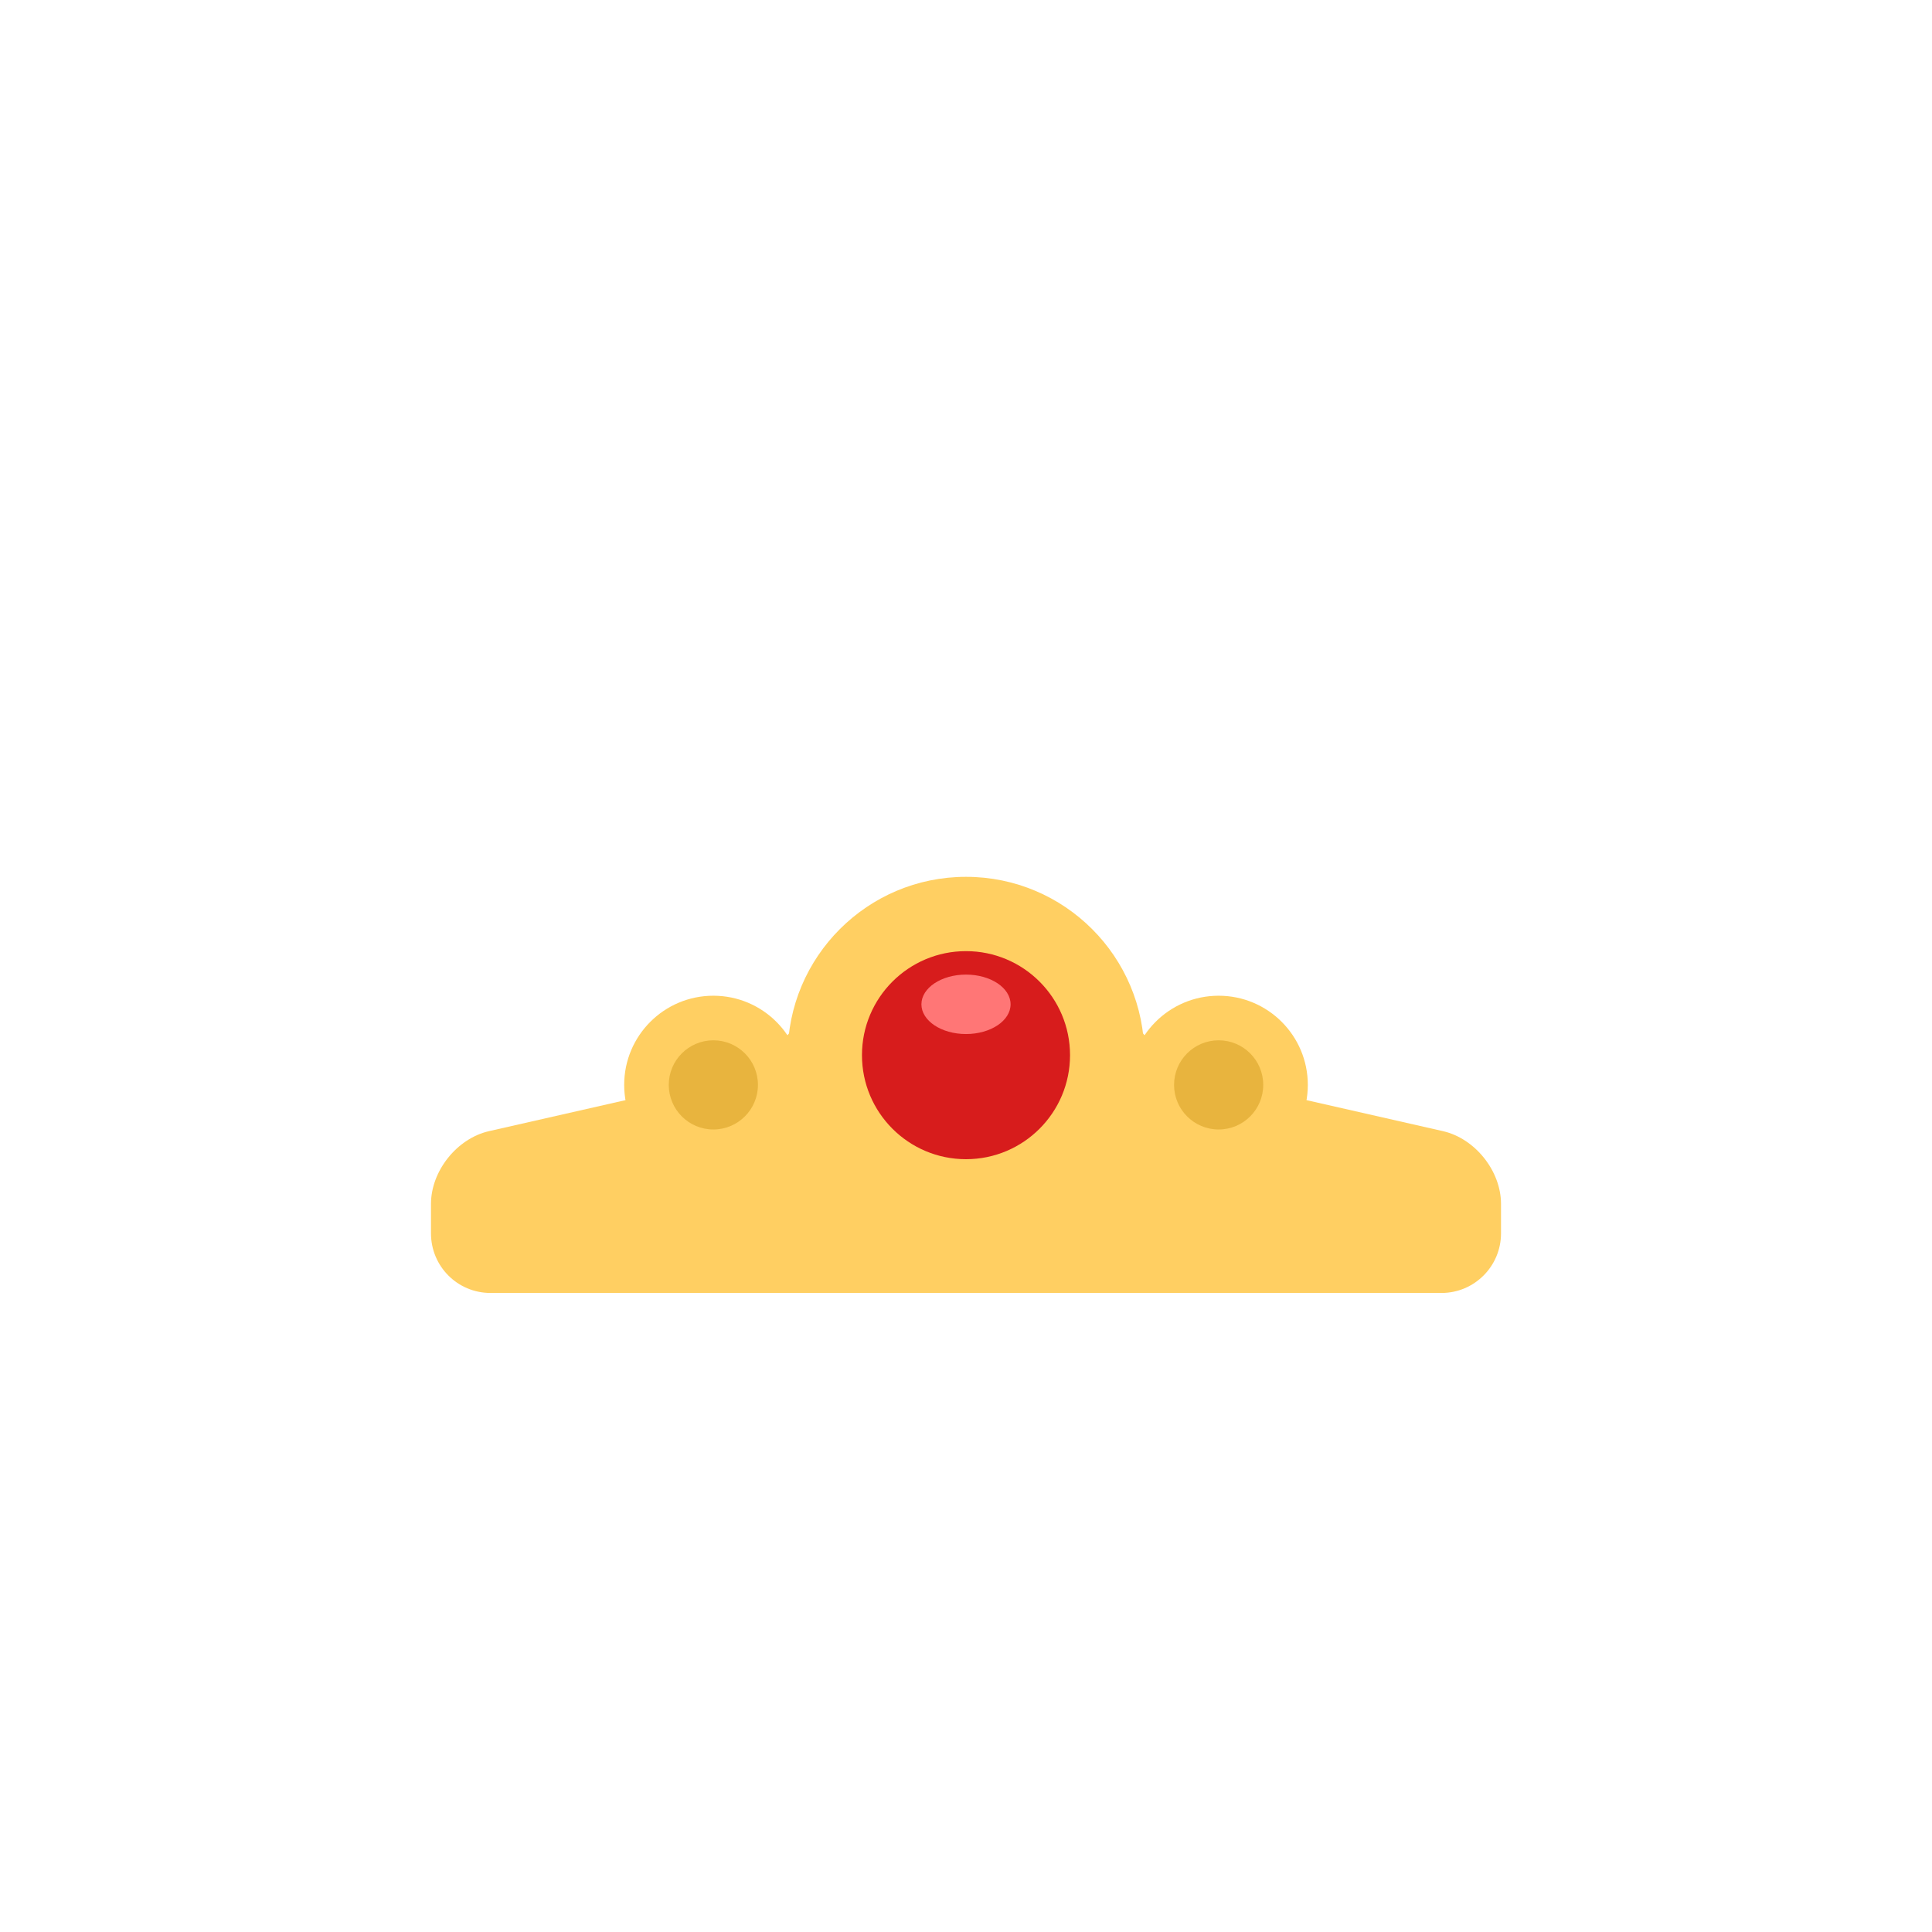 <?xml version="1.0" encoding="UTF-8" standalone="no"?>
<svg width="130px" height="130px" viewBox="0 0 130 130" version="1.1" xmlns="http://www.w3.org/2000/svg" xmlns:xlink="http://www.w3.org/1999/xlink" xmlns:sketch="http://www.bohemiancoding.com/sketch/ns">
    <!-- Generator: Sketch 3.3.3 (12081) - http://www.bohemiancoding.com/sketch -->
    <title></title>
    <desc>Created with Sketch.</desc>
    <defs></defs>
    <g id="Items" stroke="none" stroke-width="1" fill="none" fill-rule="evenodd" sketch:type="MSPage">
        <g sketch:type="MSArtboardGroup" transform="translate(-639, -1151)" id="Items-Diadema">
            <g sketch:type="MSLayerGroup" transform="translate(640, 1152)">
                <path d="M28,80.01 C28,77.795 29.745,75.603 31.908,75.112 L50,71 L56.877,62.895 C60.811,58.259 67.186,58.254 71.123,62.895 L78,71 L96.092,75.112 C98.25,75.602 100,77.788 100,80.01 L100,81.99 C100,84.205 98.202,86 96.001,86 L31.999,86 C29.791,86 28,84.212 28,81.99 L28,80.01 Z" id="Rectangle-5616" fill="#FFCF62" sketch:type="MSShapeGroup"></path>
                <circle id="Oval-1108" fill="#FFCF62" sketch:type="MSShapeGroup" cx="47" cy="72" r="6"></circle>
                <circle id="Oval-1108-Copy-5" fill="#FFCF62" sketch:type="MSShapeGroup" cx="81" cy="72" r="6"></circle>
                <circle id="Oval-1108-Copy-6" fill="#E8B43E" sketch:type="MSShapeGroup" cx="81" cy="72" r="3"></circle>
                <circle id="Oval-1108-Copy-7" fill="#E8B43E" sketch:type="MSShapeGroup" cx="47" cy="72" r="3"></circle>
                <path d="M64,82 C70.627,82 76,76.627 76,70 C76,63.373 70.627,58 64,58 C57.373,58 52,63.373 52,70 C52,76.627 57.373,82 64,82 Z" id="Oval-1089-Copy-4" fill="#FFCF62" sketch:type="MSShapeGroup"></path>
                <path d="M64,77 C67.866,77 71,73.866 71,70 C71,66.134 67.866,63 64,63 C60.134,63 57,66.134 57,70 C57,73.866 60.134,77 64,77 Z" id="Oval-1089-Copy-5" fill="#D71C1C" sketch:type="MSShapeGroup"></path>
                <path d="M64,68.578 C65.657,68.578 67,67.683 67,66.578 C67,65.474 65.657,64.578 64,64.578 C62.343,64.578 61,65.474 61,66.578 C61,67.683 62.343,68.578 64,68.578 Z" id="Oval-1089-Copy-3" fill="#FF7676" sketch:type="MSShapeGroup"></path>
            </g>
        </g>
    </g>
</svg>